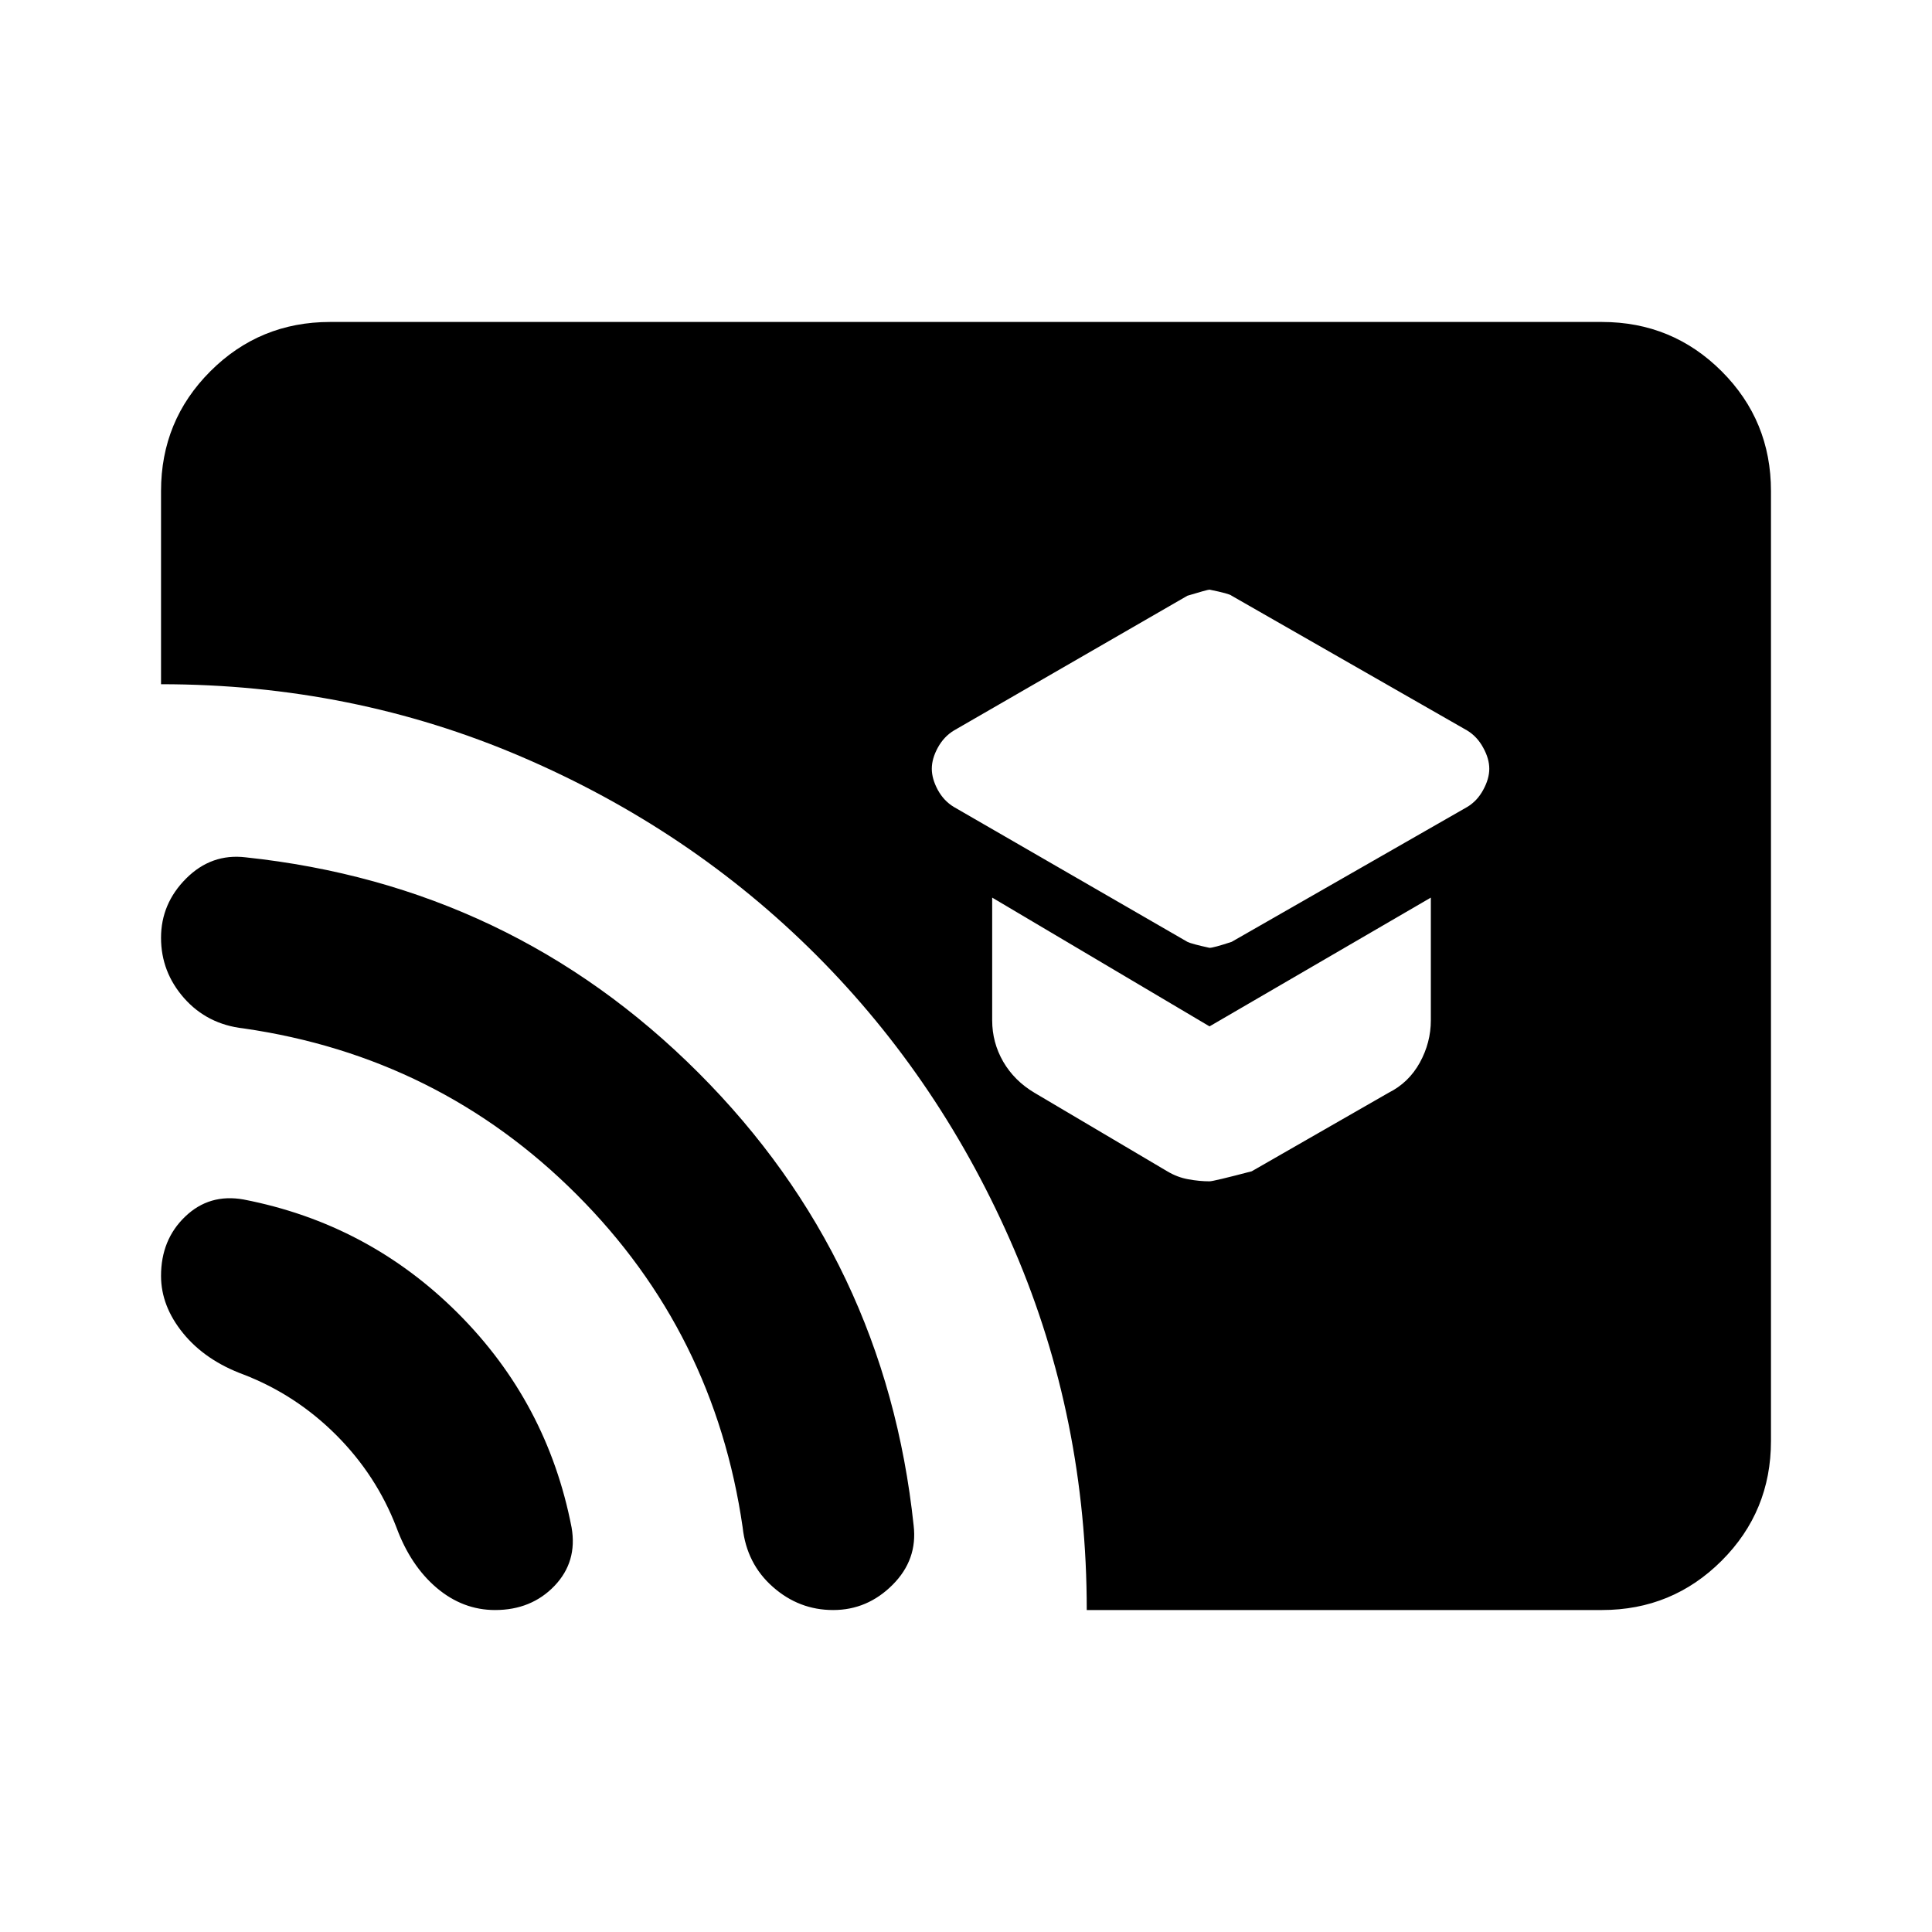<svg xmlns="http://www.w3.org/2000/svg" height="20" width="20"><path d="M12.521 9.812Q12.562 9.812 12.75 9.75L15.188 8.354Q15.292 8.292 15.354 8.177Q15.417 8.062 15.417 7.958Q15.417 7.854 15.354 7.74Q15.292 7.625 15.188 7.562L12.75 6.167Q12.729 6.146 12.521 6.104Q12.5 6.104 12.292 6.167L9.875 7.562Q9.771 7.625 9.708 7.74Q9.646 7.854 9.646 7.958Q9.646 8.062 9.708 8.177Q9.771 8.292 9.875 8.354L12.292 9.75Q12.333 9.771 12.521 9.812ZM12.521 12.229Q12.562 12.229 12.958 12.125L14.375 11.312Q14.583 11.208 14.698 11Q14.812 10.792 14.812 10.562V9.292L12.521 10.625L10.271 9.292V10.562Q10.271 10.792 10.385 10.99Q10.5 11.188 10.708 11.312L12.083 12.125Q12.188 12.188 12.302 12.208Q12.417 12.229 12.521 12.229ZM11.25 16.667Q11.25 14.688 10.5 12.938Q9.75 11.188 8.448 9.885Q7.146 8.583 5.396 7.833Q3.646 7.083 1.667 7.083V5.083Q1.667 4.354 2.177 3.844Q2.688 3.333 3.417 3.333H16.583Q17.312 3.333 17.823 3.844Q18.333 4.354 18.333 5.083V14.917Q18.333 15.646 17.823 16.156Q17.312 16.667 16.583 16.667ZM5.125 16.667Q4.792 16.667 4.521 16.438Q4.25 16.208 4.104 15.812Q3.896 15.271 3.479 14.854Q3.062 14.438 2.521 14.229Q2.125 14.083 1.896 13.802Q1.667 13.521 1.667 13.208Q1.667 12.833 1.917 12.594Q2.167 12.354 2.521 12.417Q3.812 12.667 4.74 13.594Q5.667 14.521 5.917 15.812Q5.979 16.167 5.74 16.417Q5.5 16.667 5.125 16.667ZM8.625 16.667Q8.271 16.667 8 16.427Q7.729 16.188 7.688 15.812Q7.396 13.792 5.969 12.365Q4.542 10.938 2.521 10.646Q2.146 10.604 1.906 10.333Q1.667 10.062 1.667 9.708Q1.667 9.354 1.927 9.094Q2.188 8.833 2.542 8.875Q5.292 9.167 7.229 11.104Q9.167 13.042 9.458 15.792Q9.5 16.146 9.24 16.406Q8.979 16.667 8.625 16.667Z"/></svg>
